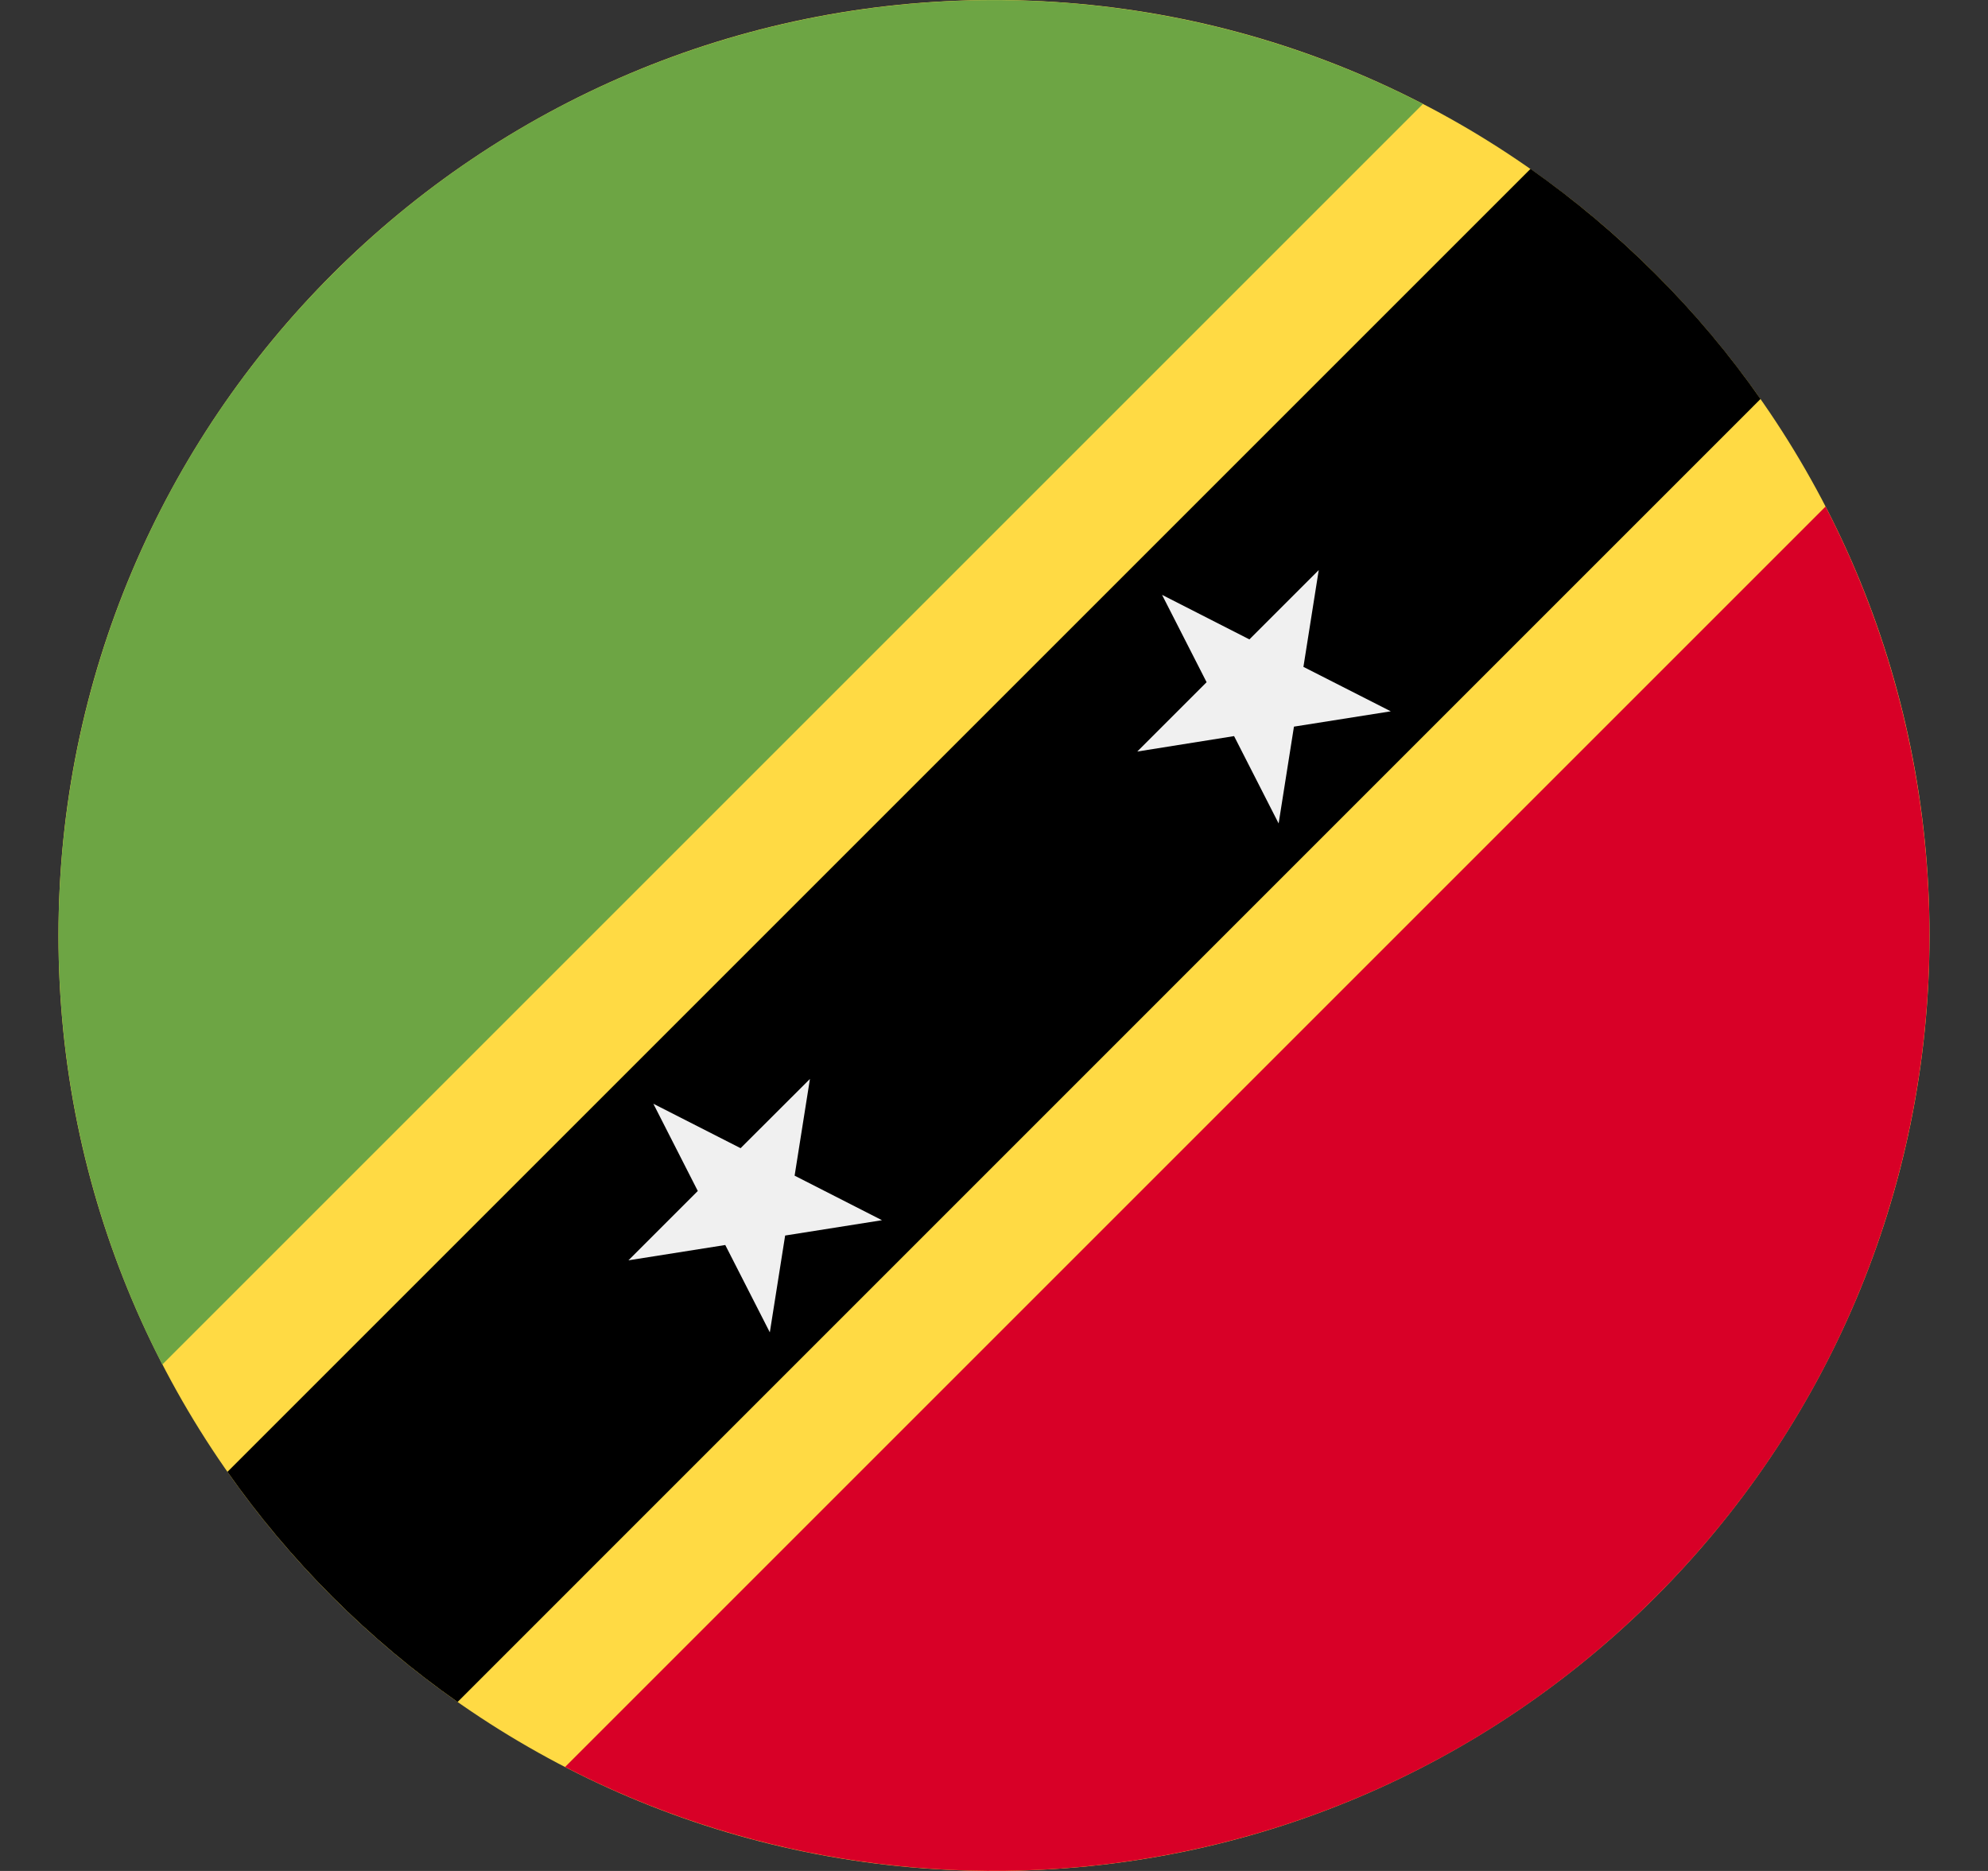 <svg width="17" height="16" viewBox="0 0 17 16" fill="none" xmlns="http://www.w3.org/2000/svg">
<rect x="0" y="0" width="17" height="16" fill="#333333" stroke="none"/>
<g clip-path="url(#clip0_4731_74634)">
<path d="M8.5 16C12.918 16 16.5 12.418 16.5 8C16.5 3.582 12.918 0 8.5 0C4.082 0 0.5 3.582 0.5 8C0.5 12.418 4.082 16 8.5 16Z" fill="#FFDA44"/>
<path d="M2.843 13.656C3.179 13.992 3.537 14.291 3.913 14.555L15.055 3.412C14.792 3.036 14.493 2.678 14.157 2.343C13.821 2.007 13.463 1.708 13.088 1.444L1.945 12.587C2.209 12.963 2.508 13.321 2.843 13.656Z" fill="black"/>
<path d="M2.843 2.344C0.319 4.868 -0.165 8.658 1.388 11.669L12.168 0.889C9.157 -0.665 5.367 -0.18 2.843 2.344Z" fill="#6DA544"/>
<path d="M14.157 13.657C16.681 11.133 17.165 7.343 15.611 4.332L4.832 15.111C7.843 16.665 11.633 16.181 14.157 13.657Z" fill="#D80027"/>
<path d="M5.587 9.439L6.333 9.819L6.926 9.227L6.795 10.054L7.542 10.435L6.714 10.566L6.583 11.394L6.202 10.647L5.374 10.778L5.967 10.185L5.587 9.439Z" fill="#F0F0F0"/>
<path d="M9.937 5.087L10.684 5.468L11.277 4.875L11.146 5.703L11.893 6.083L11.065 6.214L10.934 7.042L10.553 6.295L9.725 6.427L10.318 5.834L9.937 5.087Z" fill="#F0F0F0"/>
</g>
<defs>
<clipPath id="clip0_4731_74634">
<rect width="16" height="16" fill="white" transform="translate(0.5)"/>
</clipPath>
</defs>
</svg>

